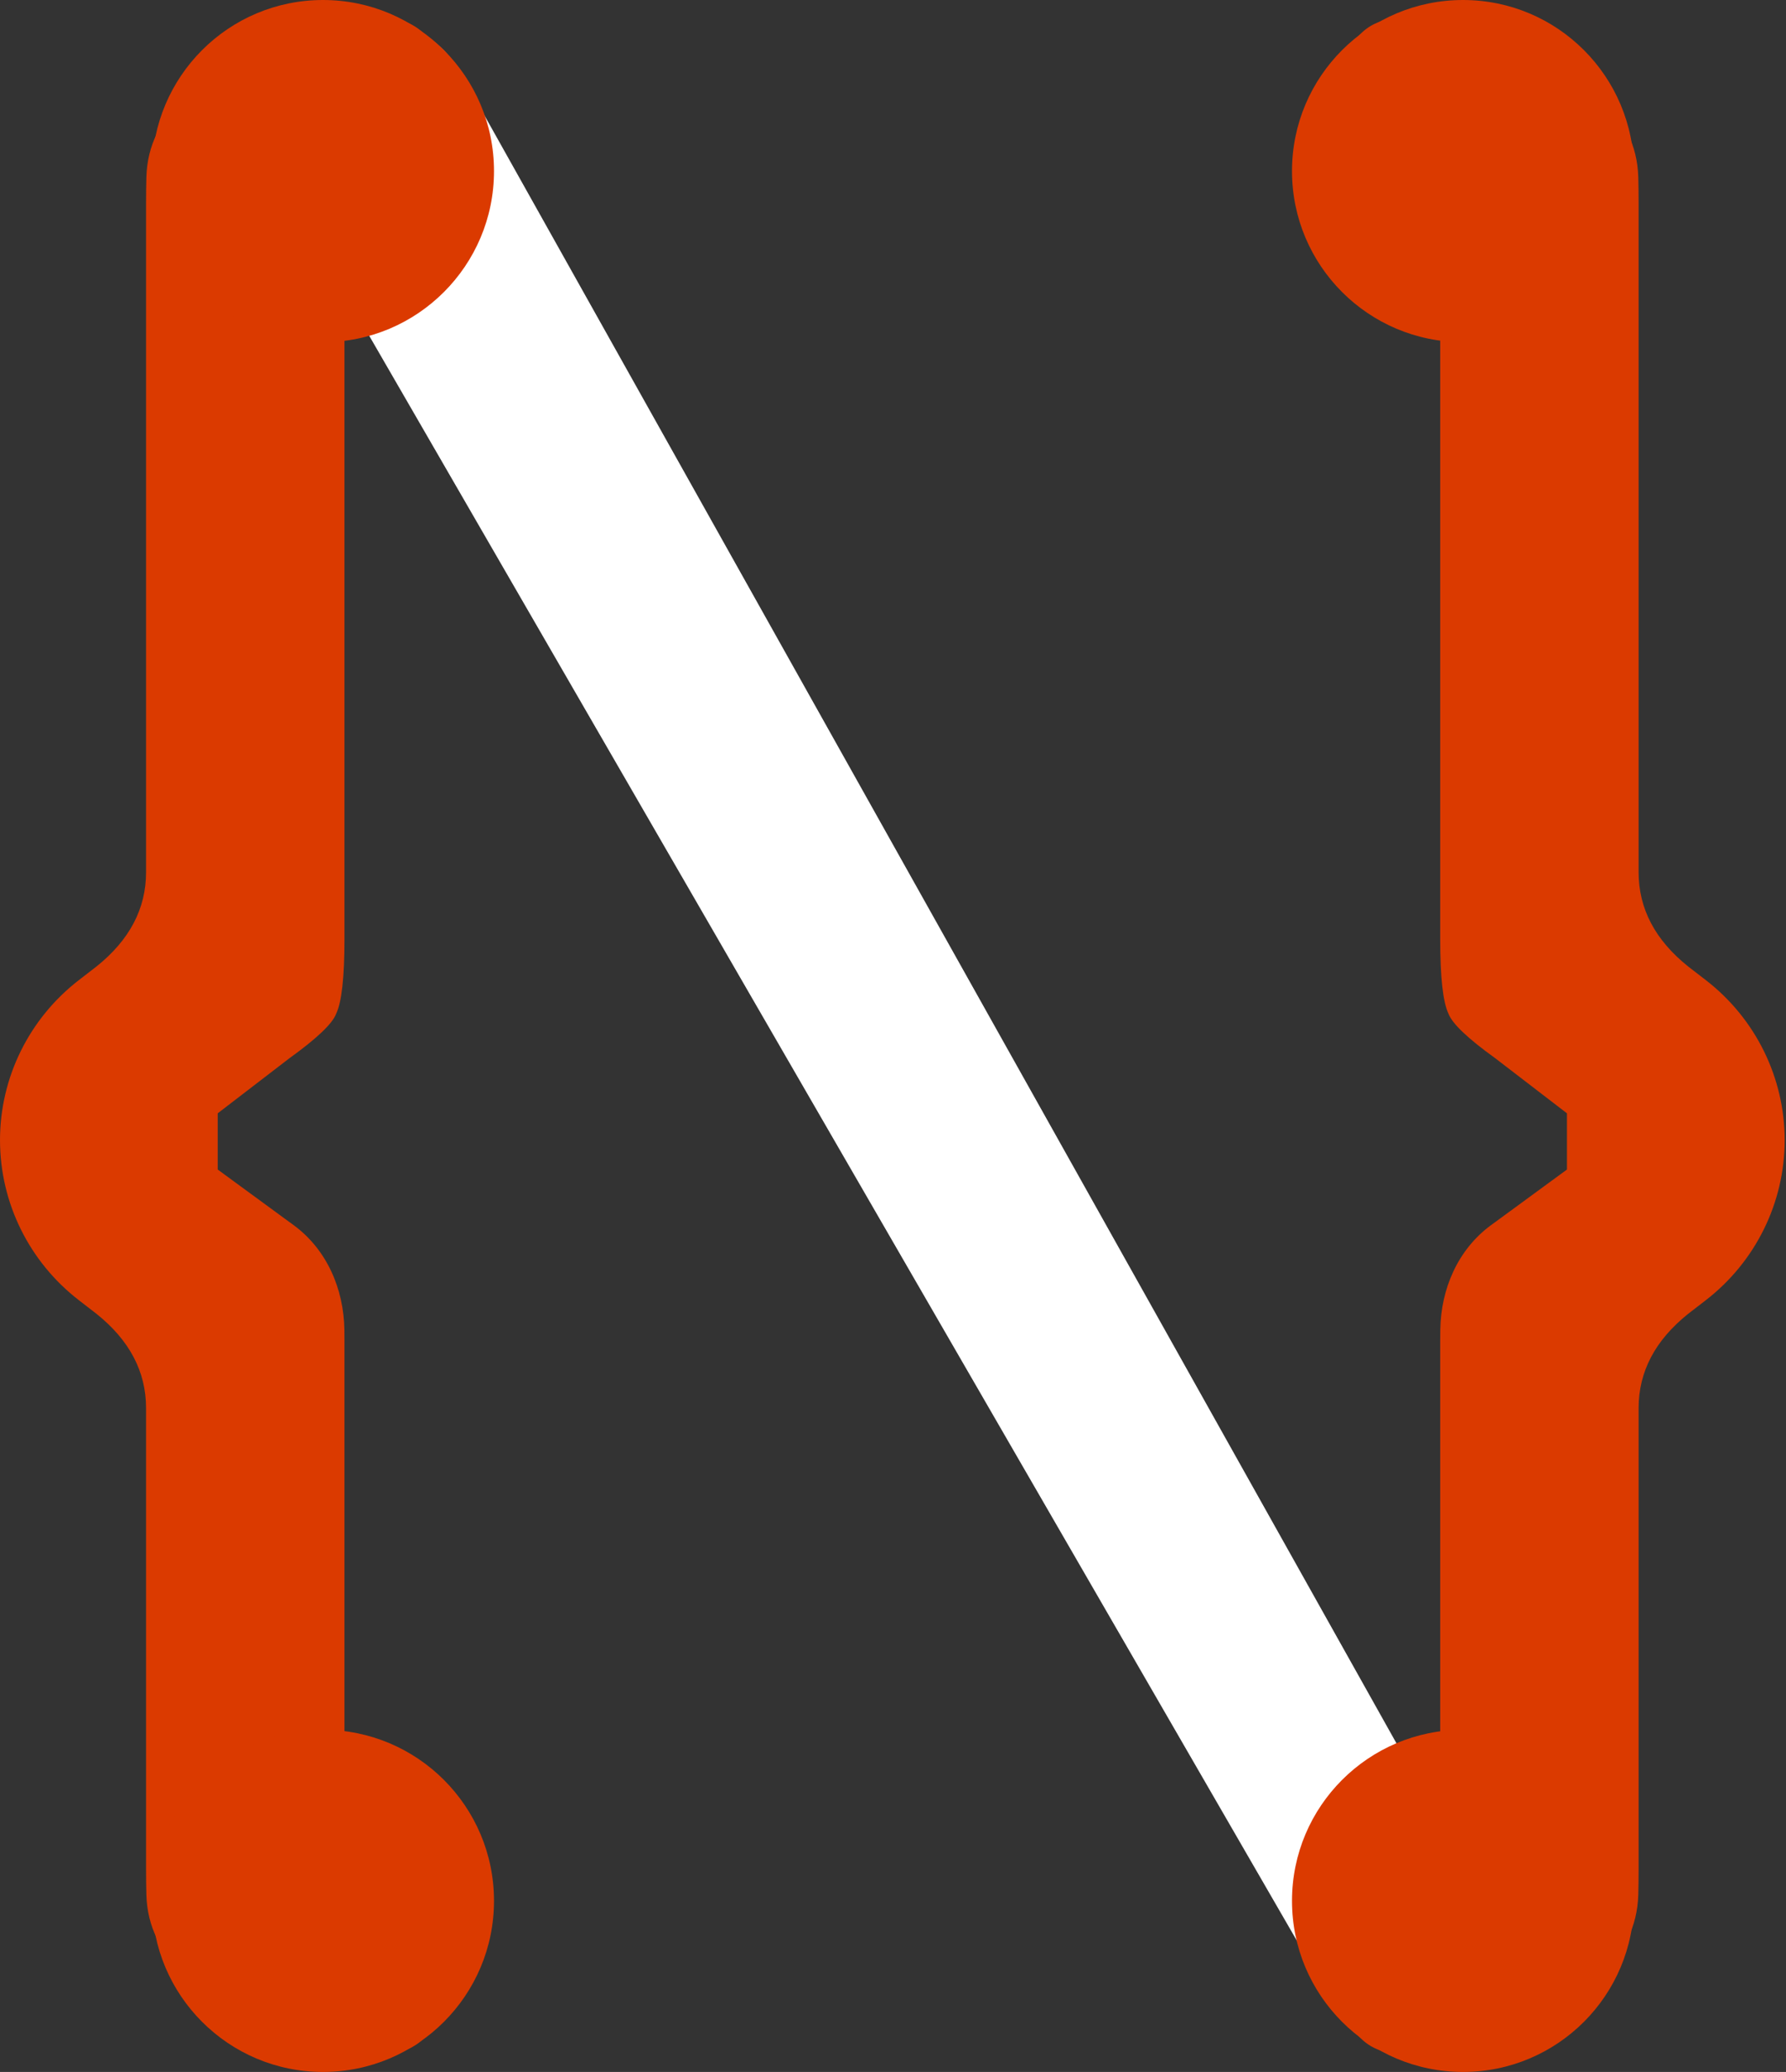 <svg width="94" height="109" viewBox="0 0 94 109" fill="none" xmlns="http://www.w3.org/2000/svg">
<rect x="0" y="0" width="94" height="109" fill="#333333" stroke="none"/>
<path d="M14.654 9.401C12.876 6.327 14.362 2.381 17.714 1.276C20.216 0.452 22.948 1.522 24.244 3.835L78.585 100.786C80.104 103.497 78.725 106.93 75.764 107.805C73.654 108.429 71.394 107.521 70.285 105.603L14.654 9.401Z" fill="white"/>
<path d="M7.687 45.888V10.656C7.687 10.164 7.693 9.716 7.704 9.313C7.752 7.674 8.448 6.16 9.83 5.257C10.062 5.106 10.315 4.948 10.588 4.784L13.778 2.827C15.229 1.957 16.244 1.435 16.824 1.261C17.404 1.087 18.613 1 20.45 1C21.892 1 23.061 2.158 23.061 3.586V6.089C23.061 8.09 22.916 9.351 22.625 9.873C22.432 10.308 21.707 10.961 20.45 11.831C19.29 12.526 18.613 13.135 18.419 13.657C18.226 14.092 18.129 15.31 18.129 17.311V49.411C18.129 51.412 17.984 52.717 17.694 53.326C17.501 53.848 16.679 54.63 15.229 55.674L11.458 58.569V59.364V60.753V61.526L15.229 64.287C15.31 64.345 15.389 64.402 15.466 64.459C17.205 65.744 18.089 67.799 18.125 69.948C18.128 70.14 18.129 70.341 18.129 70.55V81.12V91.689C18.129 93.69 18.226 94.908 18.419 95.343C18.613 95.865 19.29 96.474 20.45 97.169C21.707 98.039 22.432 98.692 22.625 99.127C22.916 99.649 23.061 100.91 23.061 102.911V105.414C23.061 106.842 21.892 108 20.45 108C18.613 108 17.404 107.913 16.824 107.739C16.244 107.565 15.229 107.043 13.778 106.173L10.588 104.216C10.315 104.052 10.062 103.894 9.83 103.743C8.448 102.84 7.752 101.326 7.704 99.687C7.693 99.284 7.687 98.836 7.687 98.344V74.073C7.687 72.159 6.817 70.507 5.076 69.115L4.158 68.406C1.534 66.383 8.01086e-05 63.274 8.01086e-05 59.98C8.01086e-05 56.687 1.534 53.578 4.158 51.555L5.076 50.846C6.817 49.455 7.687 47.802 7.687 45.888Z" fill="#DB3A00"/>
<path d="M86.243 45.888V10.656C86.243 10.164 86.237 9.716 86.225 9.313C86.177 7.674 85.482 6.16 84.1 5.257C83.868 5.106 83.615 4.948 83.342 4.784L80.151 2.827C78.701 1.957 77.686 1.435 77.106 1.261C76.525 1.087 75.317 1 73.48 1C72.038 1 70.869 2.158 70.869 3.586V6.089C70.869 8.09 71.014 9.351 71.304 9.873C71.498 10.308 72.223 10.961 73.48 11.831C74.64 12.526 75.317 13.135 75.51 13.657C75.704 14.092 75.8 15.31 75.8 17.311V49.411C75.8 51.412 75.945 52.717 76.235 53.326C76.429 53.848 77.251 54.63 78.701 55.674L82.472 58.569V59.364V60.753V61.526L78.701 64.287C78.62 64.345 78.541 64.402 78.464 64.459C76.725 65.744 75.84 67.799 75.805 69.948C75.802 70.14 75.8 70.341 75.8 70.55V81.12V91.689C75.8 93.69 75.704 94.908 75.51 95.343C75.317 95.865 74.64 96.474 73.48 97.169C72.223 98.039 71.498 98.692 71.304 99.127C71.014 99.649 70.869 100.91 70.869 102.911V105.414C70.869 106.842 72.038 108 73.48 108C75.317 108 76.525 107.913 77.106 107.739C77.686 107.565 78.701 107.043 80.151 106.173L83.342 104.216C83.615 104.052 83.868 103.894 84.1 103.743C85.482 102.84 86.177 101.326 86.225 99.687C86.237 99.284 86.243 98.836 86.243 98.344V74.073C86.243 72.159 87.113 70.507 88.853 69.115L89.772 68.406C92.395 66.383 93.93 63.274 93.93 59.98C93.93 56.687 92.395 53.578 89.772 51.555L88.853 50.846C87.113 49.455 86.243 47.802 86.243 45.888Z" fill="#DB3A00"/>
<path d="M26 9C26 13.971 21.971 18 17 18C12.029 18 8 13.971 8 9C8 4.029 12.029 0 17 0C21.971 0 26 4.029 26 9Z" fill="#DB3A00"/>
<path d="M86 100C86 104.971 81.971 109 77 109C72.029 109 68 104.971 68 100C68 95.029 72.029 91 77 91C81.971 91 86 95.029 86 100Z" fill="#DB3A00"/>
<path d="M86 9C86 13.971 81.971 18 77 18C72.029 18 68 13.971 68 9C68 4.029 72.029 0 77 0C81.971 0 86 4.029 86 9Z" fill="#DB3A00"/>
<path d="M26 100C26 104.971 21.971 109 17 109C12.029 109 8 104.971 8 100C8 95.029 12.029 91 17 91C21.971 91 26 95.029 26 100Z" fill="#DB3A00"/>
</svg>
